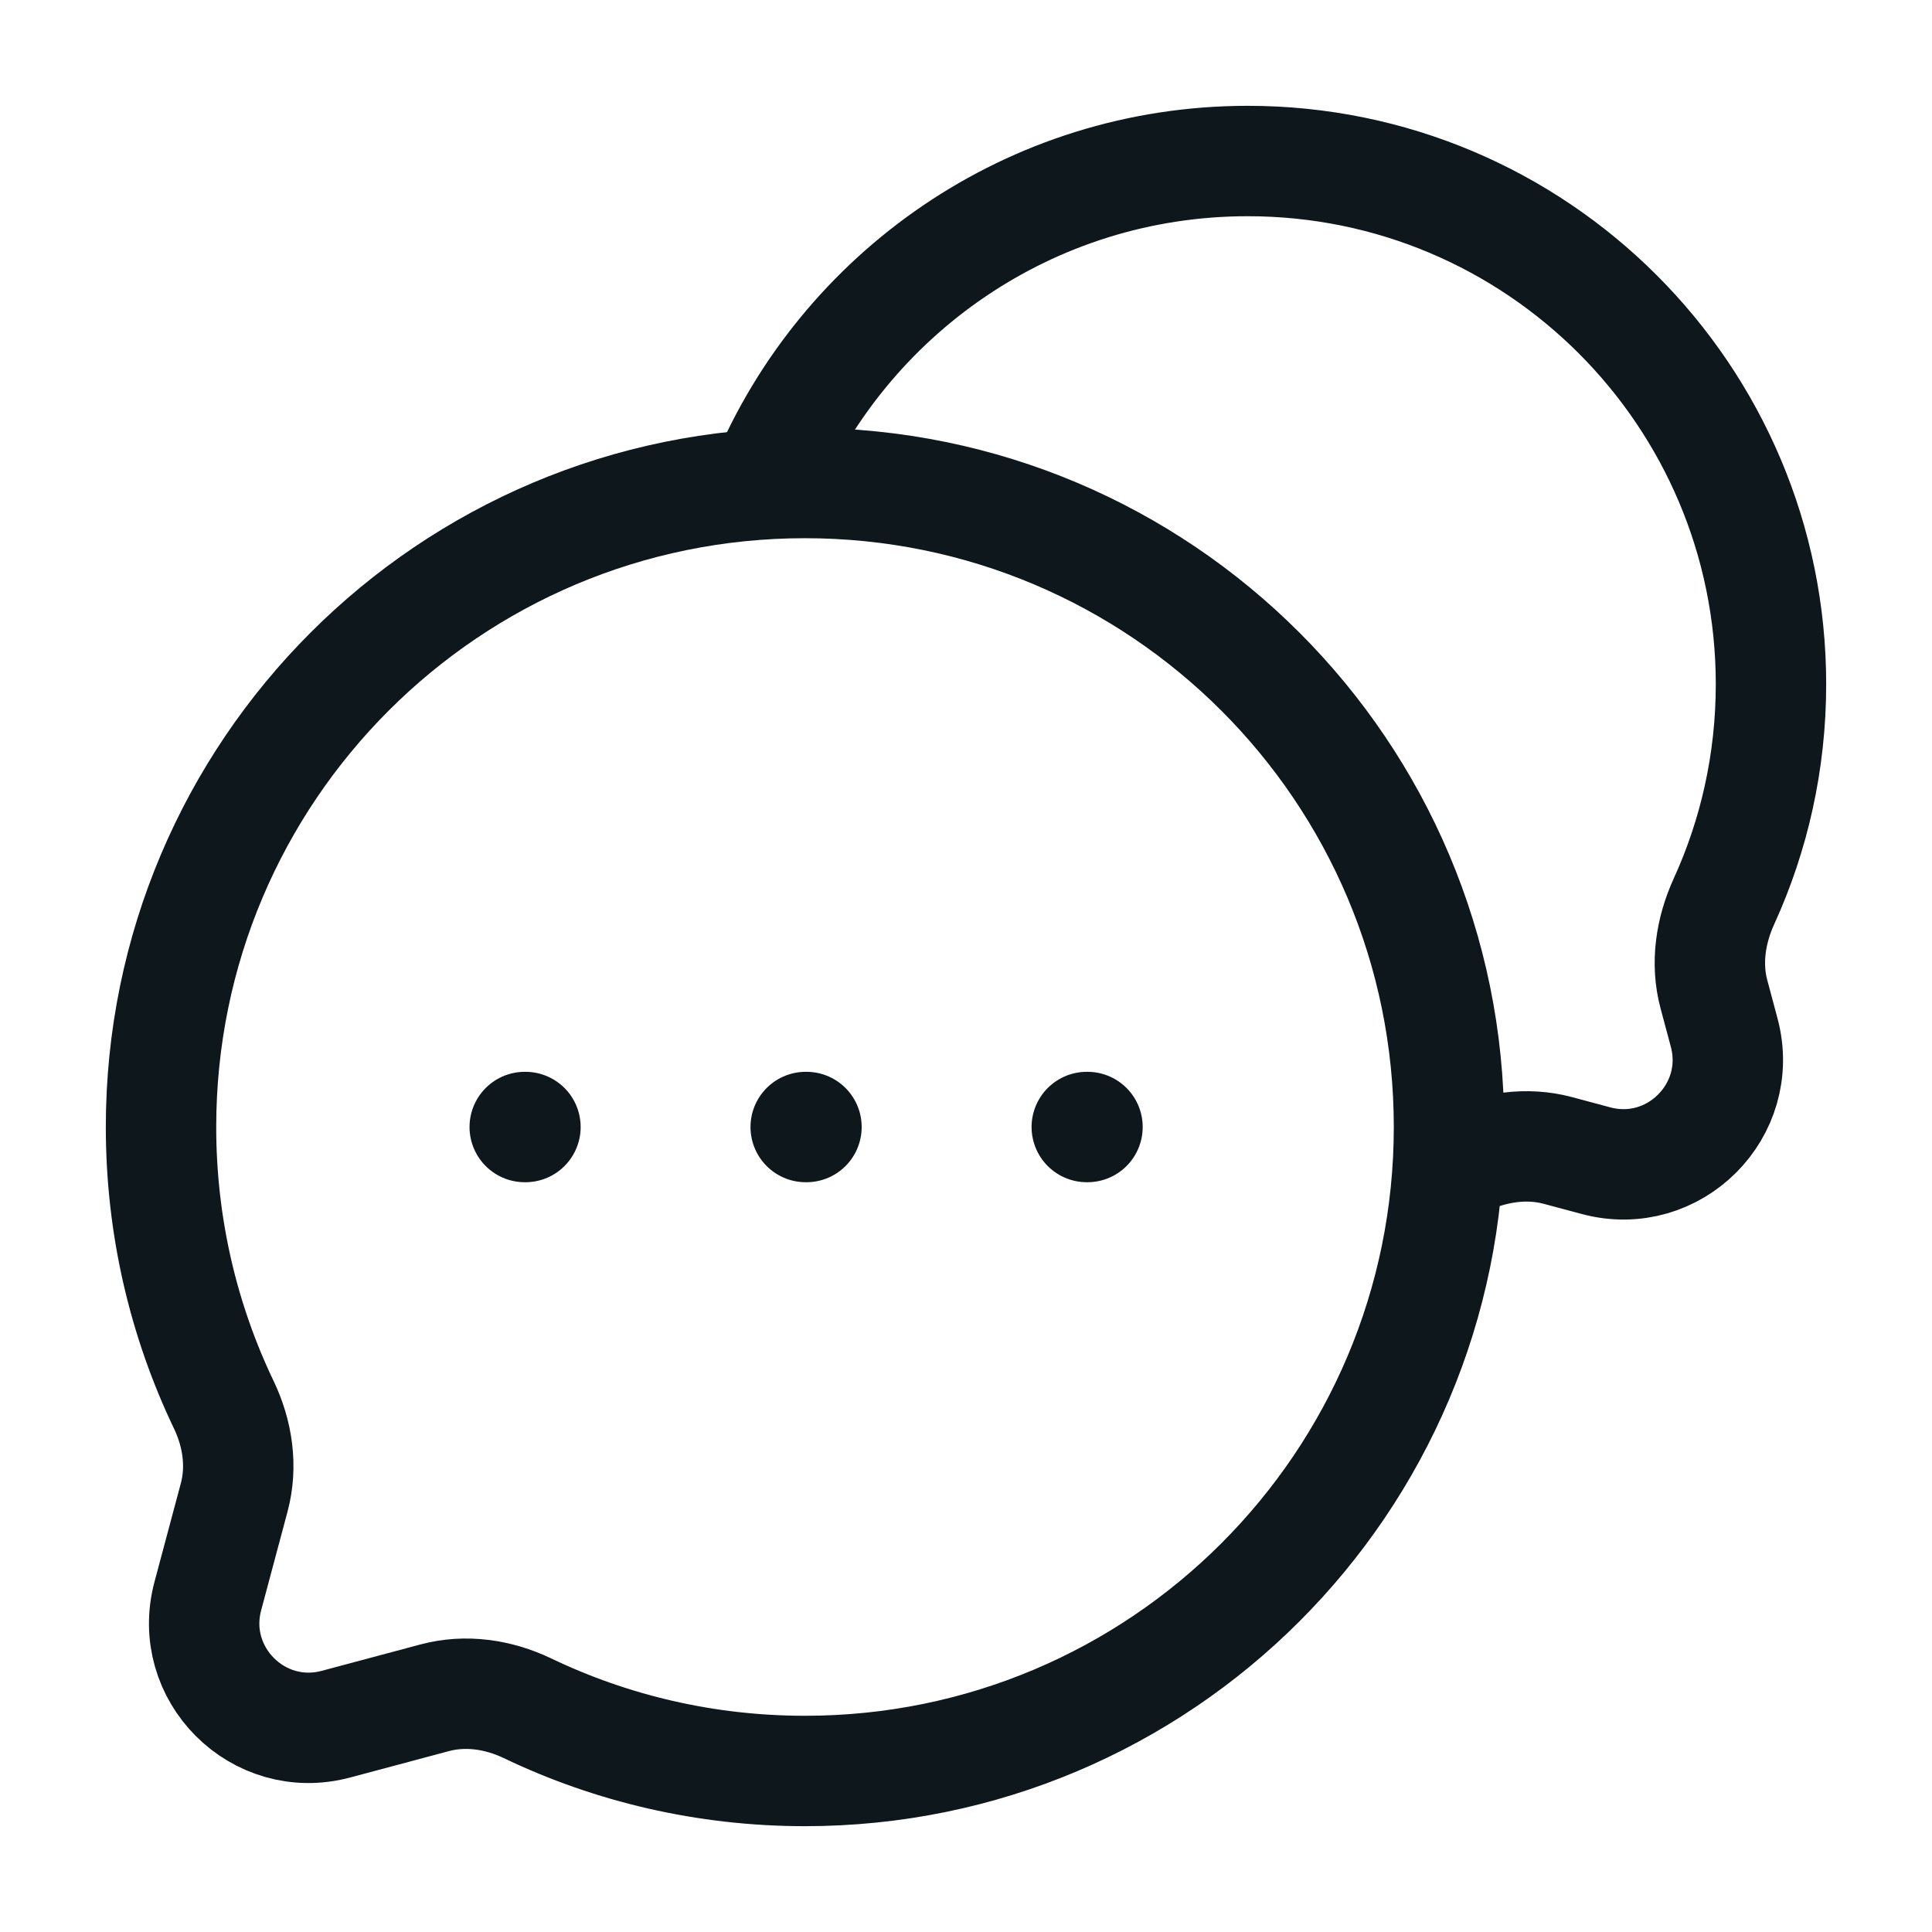 <svg width="35" height="35" viewBox="0 0 35 35" fill="none" xmlns="http://www.w3.org/2000/svg">
<path d="M14.583 32.083C21.027 32.083 26.25 26.86 26.25 20.417C26.25 13.973 21.027 8.75 14.583 8.75C8.14 8.75 2.917 13.973 2.917 20.417C2.917 22.218 3.325 23.925 4.054 25.448C4.305 25.972 4.393 26.565 4.243 27.126L3.765 28.914C3.388 30.323 4.677 31.612 6.086 31.235L7.874 30.757C8.435 30.607 9.028 30.695 9.552 30.945C11.075 31.675 12.781 32.083 14.583 32.083Z" stroke="#0D171C" stroke-width="2"/>
<path d="M26.25 21.149C26.347 21.108 26.443 21.066 26.538 21.023C27.066 20.782 27.659 20.691 28.22 20.841L28.914 21.027C30.323 21.404 31.612 20.115 31.235 18.706L31.049 18.011C30.899 17.451 30.99 16.858 31.231 16.33C31.778 15.132 32.083 13.799 32.083 12.396C32.083 7.161 27.839 2.917 22.604 2.917C18.663 2.917 15.284 5.322 13.854 8.744" stroke="#0D171C" stroke-width="2"/>
<path d="M9.506 20.417H9.519M14.596 20.417H14.61M19.688 20.417H19.701" stroke="#0D171C" stroke-width="2" stroke-linecap="round" stroke-linejoin="round"/>
</svg>
